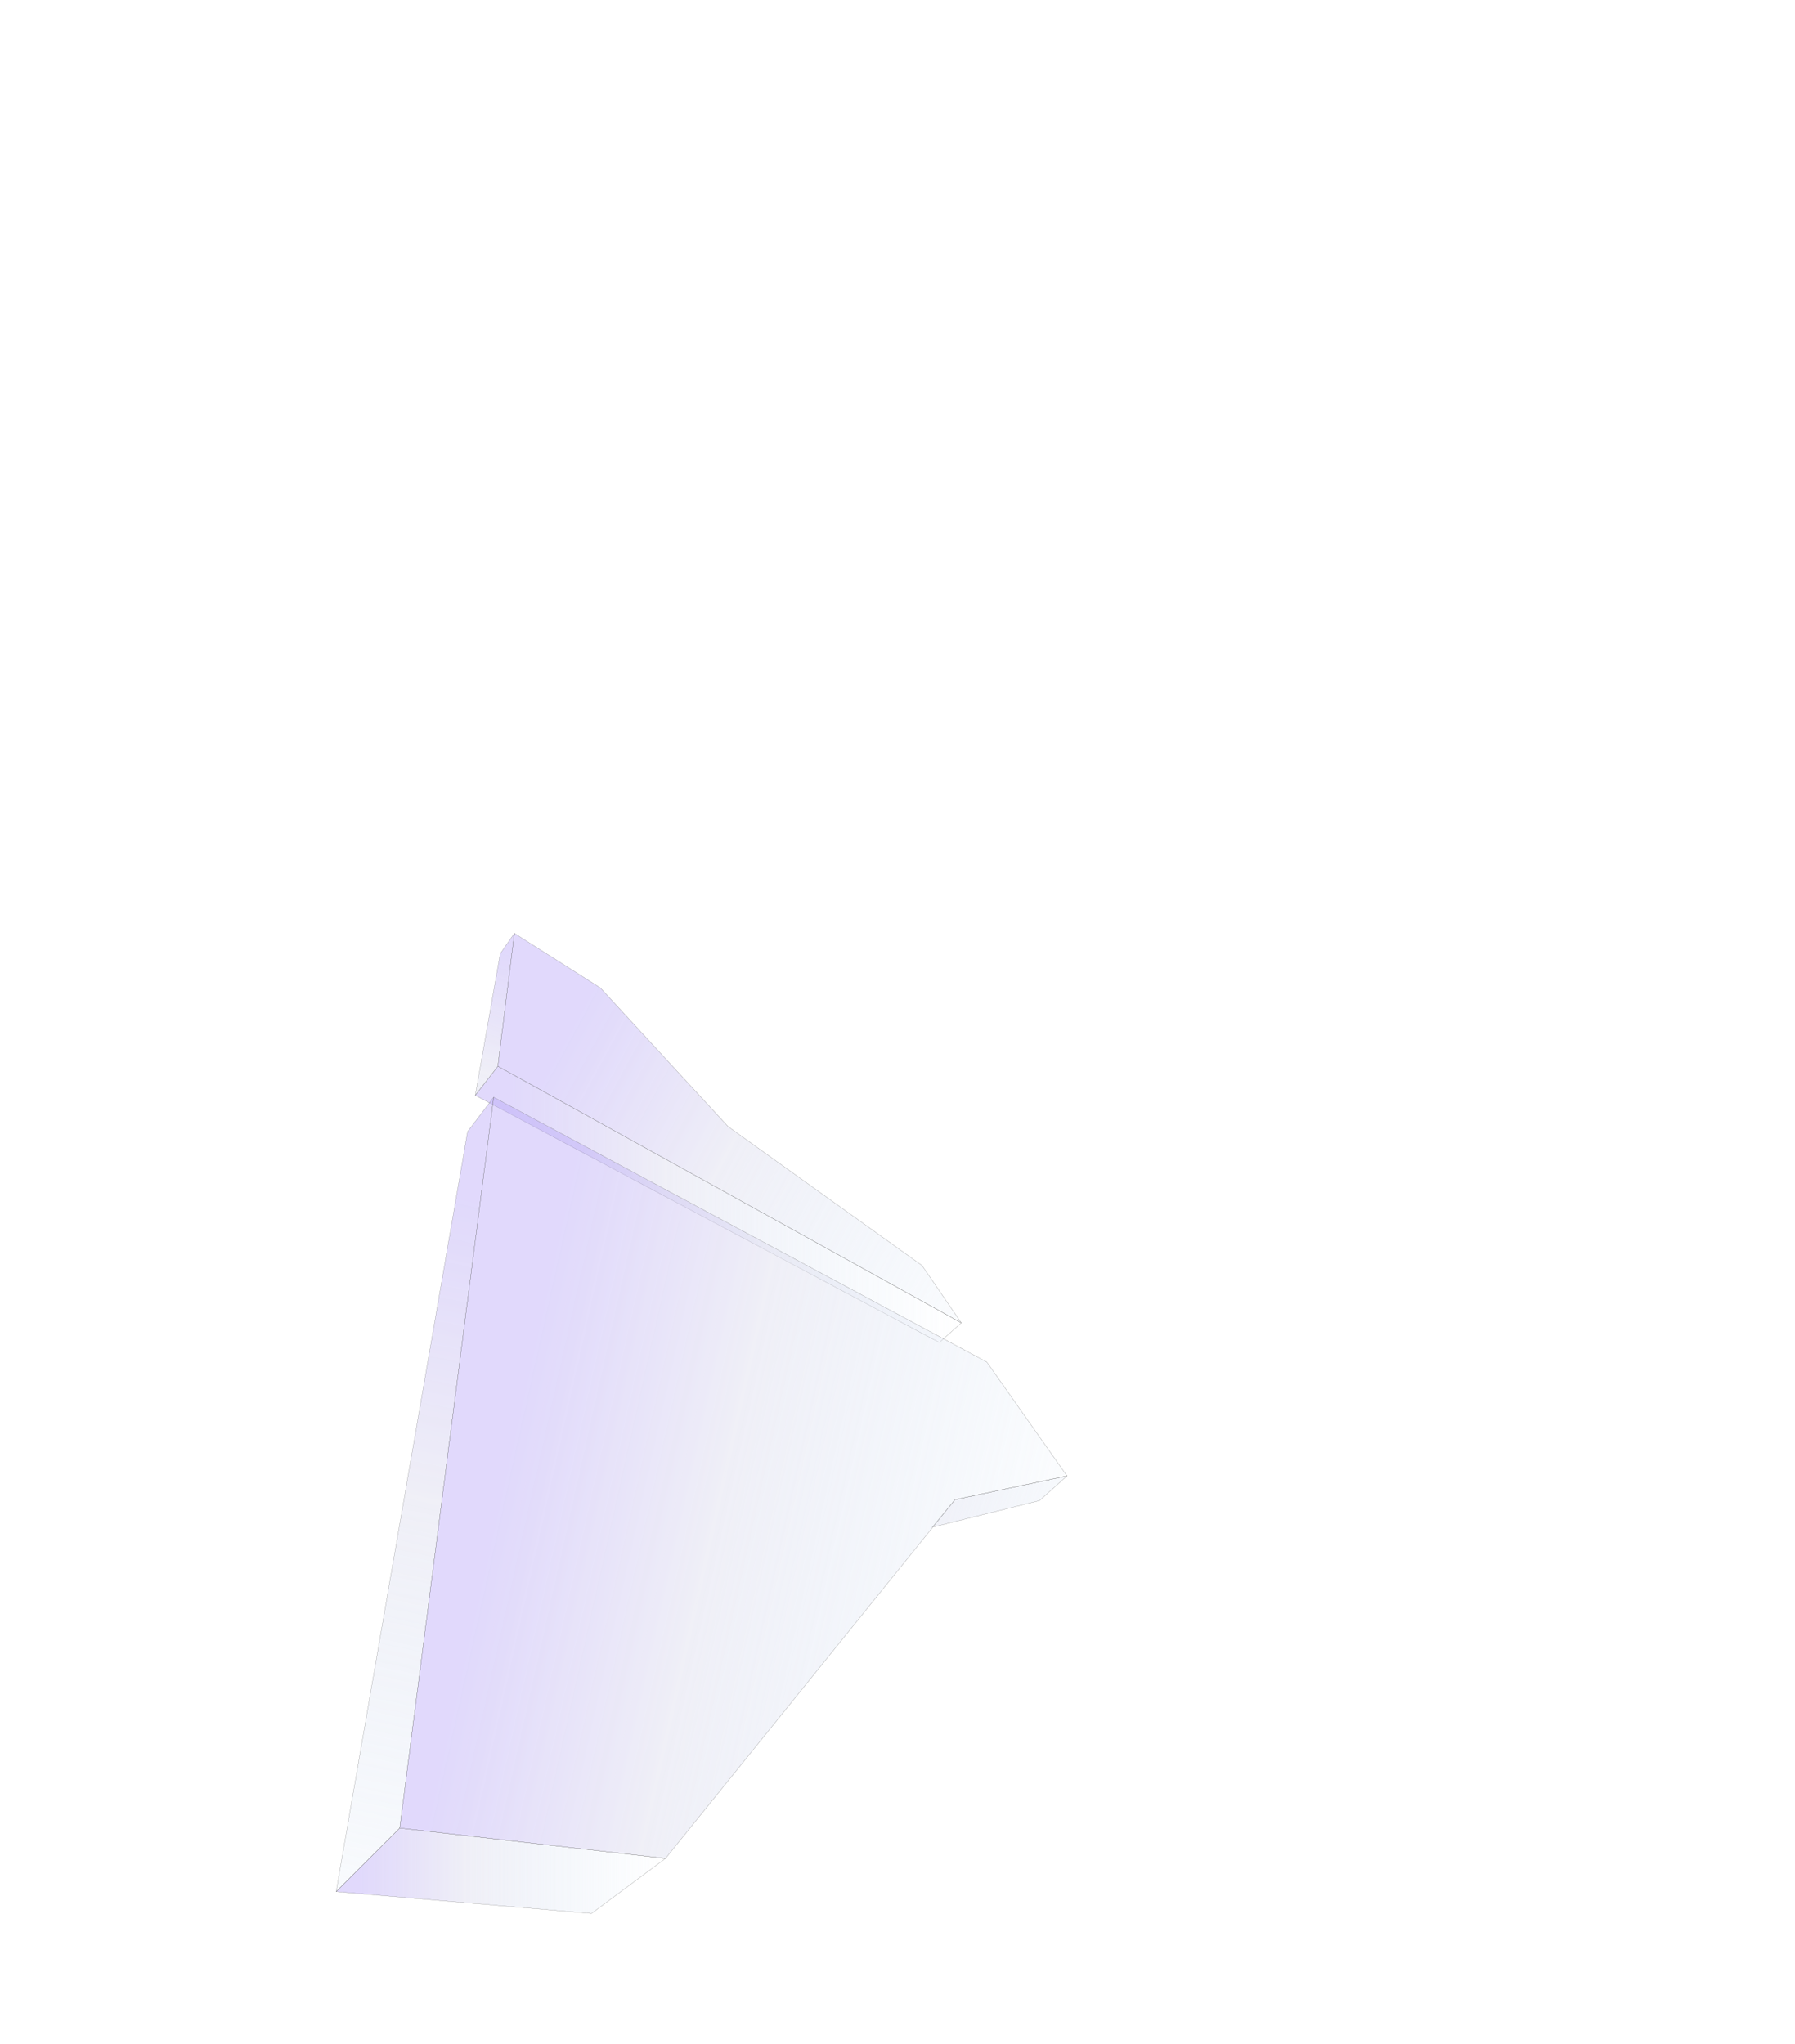 <?xml version="1.0" encoding="utf-8"?>
<!-- Generator: Adobe Illustrator 27.5.0, SVG Export Plug-In . SVG Version: 6.00 Build 0)  -->
<svg version="1.1" id="レイヤー_1" xmlns="http://www.w3.org/2000/svg" xmlns:xlink="http://www.w3.org/1999/xlink" x="0px"
	 y="0px" viewBox="0 0 2719.29 3097.27" style="enable-background:new 0 0 2719.29 3097.27;" xml:space="preserve">
<style type="text/css">
	.st0{opacity:0.6;}
	.st1{fill:url(#SVGID_1_);stroke:#000000;stroke-width:0.283;stroke-miterlimit:10;}
	
		.st2{fill:url(#SVGID_00000041984770188116638680000004294732798741415054_);stroke:#000000;stroke-width:0.283;stroke-miterlimit:10;}
	
		.st3{fill:url(#SVGID_00000083790061404814994240000011965659332019334312_);stroke:#000000;stroke-width:0.283;stroke-miterlimit:10;}
	
		.st4{fill:url(#SVGID_00000084489521559611752880000007107038956920120998_);stroke:#000000;stroke-width:0.283;stroke-miterlimit:10;}
	
		.st5{fill:url(#SVGID_00000014619431819064559030000004574947347316691643_);stroke:#000000;stroke-width:0.283;stroke-miterlimit:10;}
	
		.st6{fill:url(#SVGID_00000119117247742164358700000015981012022381586367_);stroke:#000000;stroke-width:0.283;stroke-miterlimit:10;}
	
		.st7{fill:url(#SVGID_00000061447859224478611770000004460308771820839615_);stroke:#000000;stroke-width:0.283;stroke-miterlimit:10;}
</style>
<g class="st0">
	<g>
		<linearGradient id="SVGID_1_" gradientUnits="userSpaceOnUse" x1="720.044" y1="1824.656" x2="1456.305" y2="1824.656">
			<stop  offset="0.075" style="stop-color:#8062EF;stop-opacity:0.4"/>
			<stop  offset="0.234" style="stop-color:#A798E9;stop-opacity:0.45"/>
			<stop  offset="0.392" style="stop-color:#CACAE4;stop-opacity:0.5"/>
			<stop  offset="1" style="stop-color:#AECFED;stop-opacity:0"/>
		</linearGradient>
		<polygon class="st1" points="754.25,1615.38 1456.3,2004.18 1422.99,2033.93 720.04,1659.41 		"/>
		
			<linearGradient id="SVGID_00000021835288049842352240000011334295501331202214_" gradientUnits="userSpaceOnUse" x1="790.49" y1="1403.833" x2="637.352" y2="1965.336">
			<stop  offset="0.075" style="stop-color:#8062EF;stop-opacity:0.4"/>
			<stop  offset="0.234" style="stop-color:#A798E9;stop-opacity:0.45"/>
			<stop  offset="0.392" style="stop-color:#CACAE4;stop-opacity:0.5"/>
			<stop  offset="1" style="stop-color:#AECFED;stop-opacity:0"/>
		</linearGradient>
		
			<polygon style="fill:url(#SVGID_00000021835288049842352240000011334295501331202214_);stroke:#000000;stroke-width:0.283;stroke-miterlimit:10;" points="
			779.24,1413.99 757.82,1444.92 720.04,1659.41 754.25,1615.38 		"/>
		
			<linearGradient id="SVGID_00000112617694260442089730000010234026229609675193_" gradientUnits="userSpaceOnUse" x1="798.786" y1="1536.614" x2="1620.552" y2="1980.928">
			<stop  offset="0.075" style="stop-color:#8062EF;stop-opacity:0.4"/>
			<stop  offset="0.234" style="stop-color:#A798E9;stop-opacity:0.45"/>
			<stop  offset="0.392" style="stop-color:#CACAE4;stop-opacity:0.5"/>
			<stop  offset="1" style="stop-color:#AECFED;stop-opacity:0"/>
		</linearGradient>
		
			<polygon style="fill:url(#SVGID_00000112617694260442089730000010234026229609675193_);stroke:#000000;stroke-width:0.283;stroke-miterlimit:10;" points="
			779.24,1413.99 754.25,1615.38 1456.3,2004.18 1396.81,1917.32 1102.9,1706.71 909.54,1496.69 		"/>
	</g>
	<g>
		<g>
			
				<linearGradient id="SVGID_00000116951394061891855030000002151946773985241784_" gradientUnits="userSpaceOnUse" x1="1189.153" y1="2166.068" x2="1717.584" y2="2342.931">
				<stop  offset="0.075" style="stop-color:#8062EF;stop-opacity:0.4"/>
				<stop  offset="0.234" style="stop-color:#A798E9;stop-opacity:0.45"/>
				<stop  offset="0.392" style="stop-color:#CACAE4;stop-opacity:0.5"/>
				<stop  offset="1" style="stop-color:#AECFED;stop-opacity:0"/>
			</linearGradient>
			
				<polygon style="fill:url(#SVGID_00000116951394061891855030000002151946773985241784_);stroke:#000000;stroke-width:0.283;stroke-miterlimit:10;" points="
				1616.44,2236.09 1574.74,2273.47 1412.26,2313.73 1446.77,2272.03 			"/>
			
				<linearGradient id="SVGID_00000173143987644719755850000002997336957822204294_" gradientUnits="userSpaceOnUse" x1="509.253" y1="2834.257" x2="1008.208" y2="2834.257">
				<stop  offset="0.075" style="stop-color:#8062EF;stop-opacity:0.4"/>
				<stop  offset="0.234" style="stop-color:#A798E9;stop-opacity:0.45"/>
				<stop  offset="0.392" style="stop-color:#CACAE4;stop-opacity:0.5"/>
				<stop  offset="1" style="stop-color:#AECFED;stop-opacity:0"/>
			</linearGradient>
			
				<polygon style="fill:url(#SVGID_00000173143987644719755850000002997336957822204294_);stroke:#000000;stroke-width:0.283;stroke-miterlimit:10;" points="
				605.59,2769.55 509.25,2865.89 896.05,2898.96 1008.21,2815.56 			"/>
			
				<linearGradient id="SVGID_00000000190424074288662130000016967428461920971199_" gradientUnits="userSpaceOnUse" x1="767.882" y1="1719.512" x2="468.078" y2="3132.258">
				<stop  offset="0.075" style="stop-color:#8062EF;stop-opacity:0.4"/>
				<stop  offset="0.234" style="stop-color:#A798E9;stop-opacity:0.45"/>
				<stop  offset="0.392" style="stop-color:#CACAE4;stop-opacity:0.5"/>
				<stop  offset="1" style="stop-color:#AECFED;stop-opacity:0"/>
			</linearGradient>
			
				<polygon style="fill:url(#SVGID_00000000190424074288662130000016967428461920971199_);stroke:#000000;stroke-width:0.283;stroke-miterlimit:10;" points="
				747.95,1662.36 708.4,1714.49 509.25,2865.89 605.59,2769.55 			"/>
			
				<linearGradient id="SVGID_00000085241562235492579020000005914099716240084638_" gradientUnits="userSpaceOnUse" x1="691.356" y1="2219.208" x2="1687.828" y2="2441.365">
				<stop  offset="0.075" style="stop-color:#8062EF;stop-opacity:0.4"/>
				<stop  offset="0.234" style="stop-color:#A798E9;stop-opacity:0.45"/>
				<stop  offset="0.392" style="stop-color:#CACAE4;stop-opacity:0.5"/>
				<stop  offset="1" style="stop-color:#AECFED;stop-opacity:0"/>
			</linearGradient>
			
				<polygon style="fill:url(#SVGID_00000085241562235492579020000005914099716240084638_);stroke:#000000;stroke-width:0.283;stroke-miterlimit:10;" points="
				747.95,1662.36 605.59,2769.55 1008.21,2815.56 1446.77,2272.03 1616.44,2236.09 1494.94,2063.54 			"/>
		</g>
	</g>
</g>
</svg>
